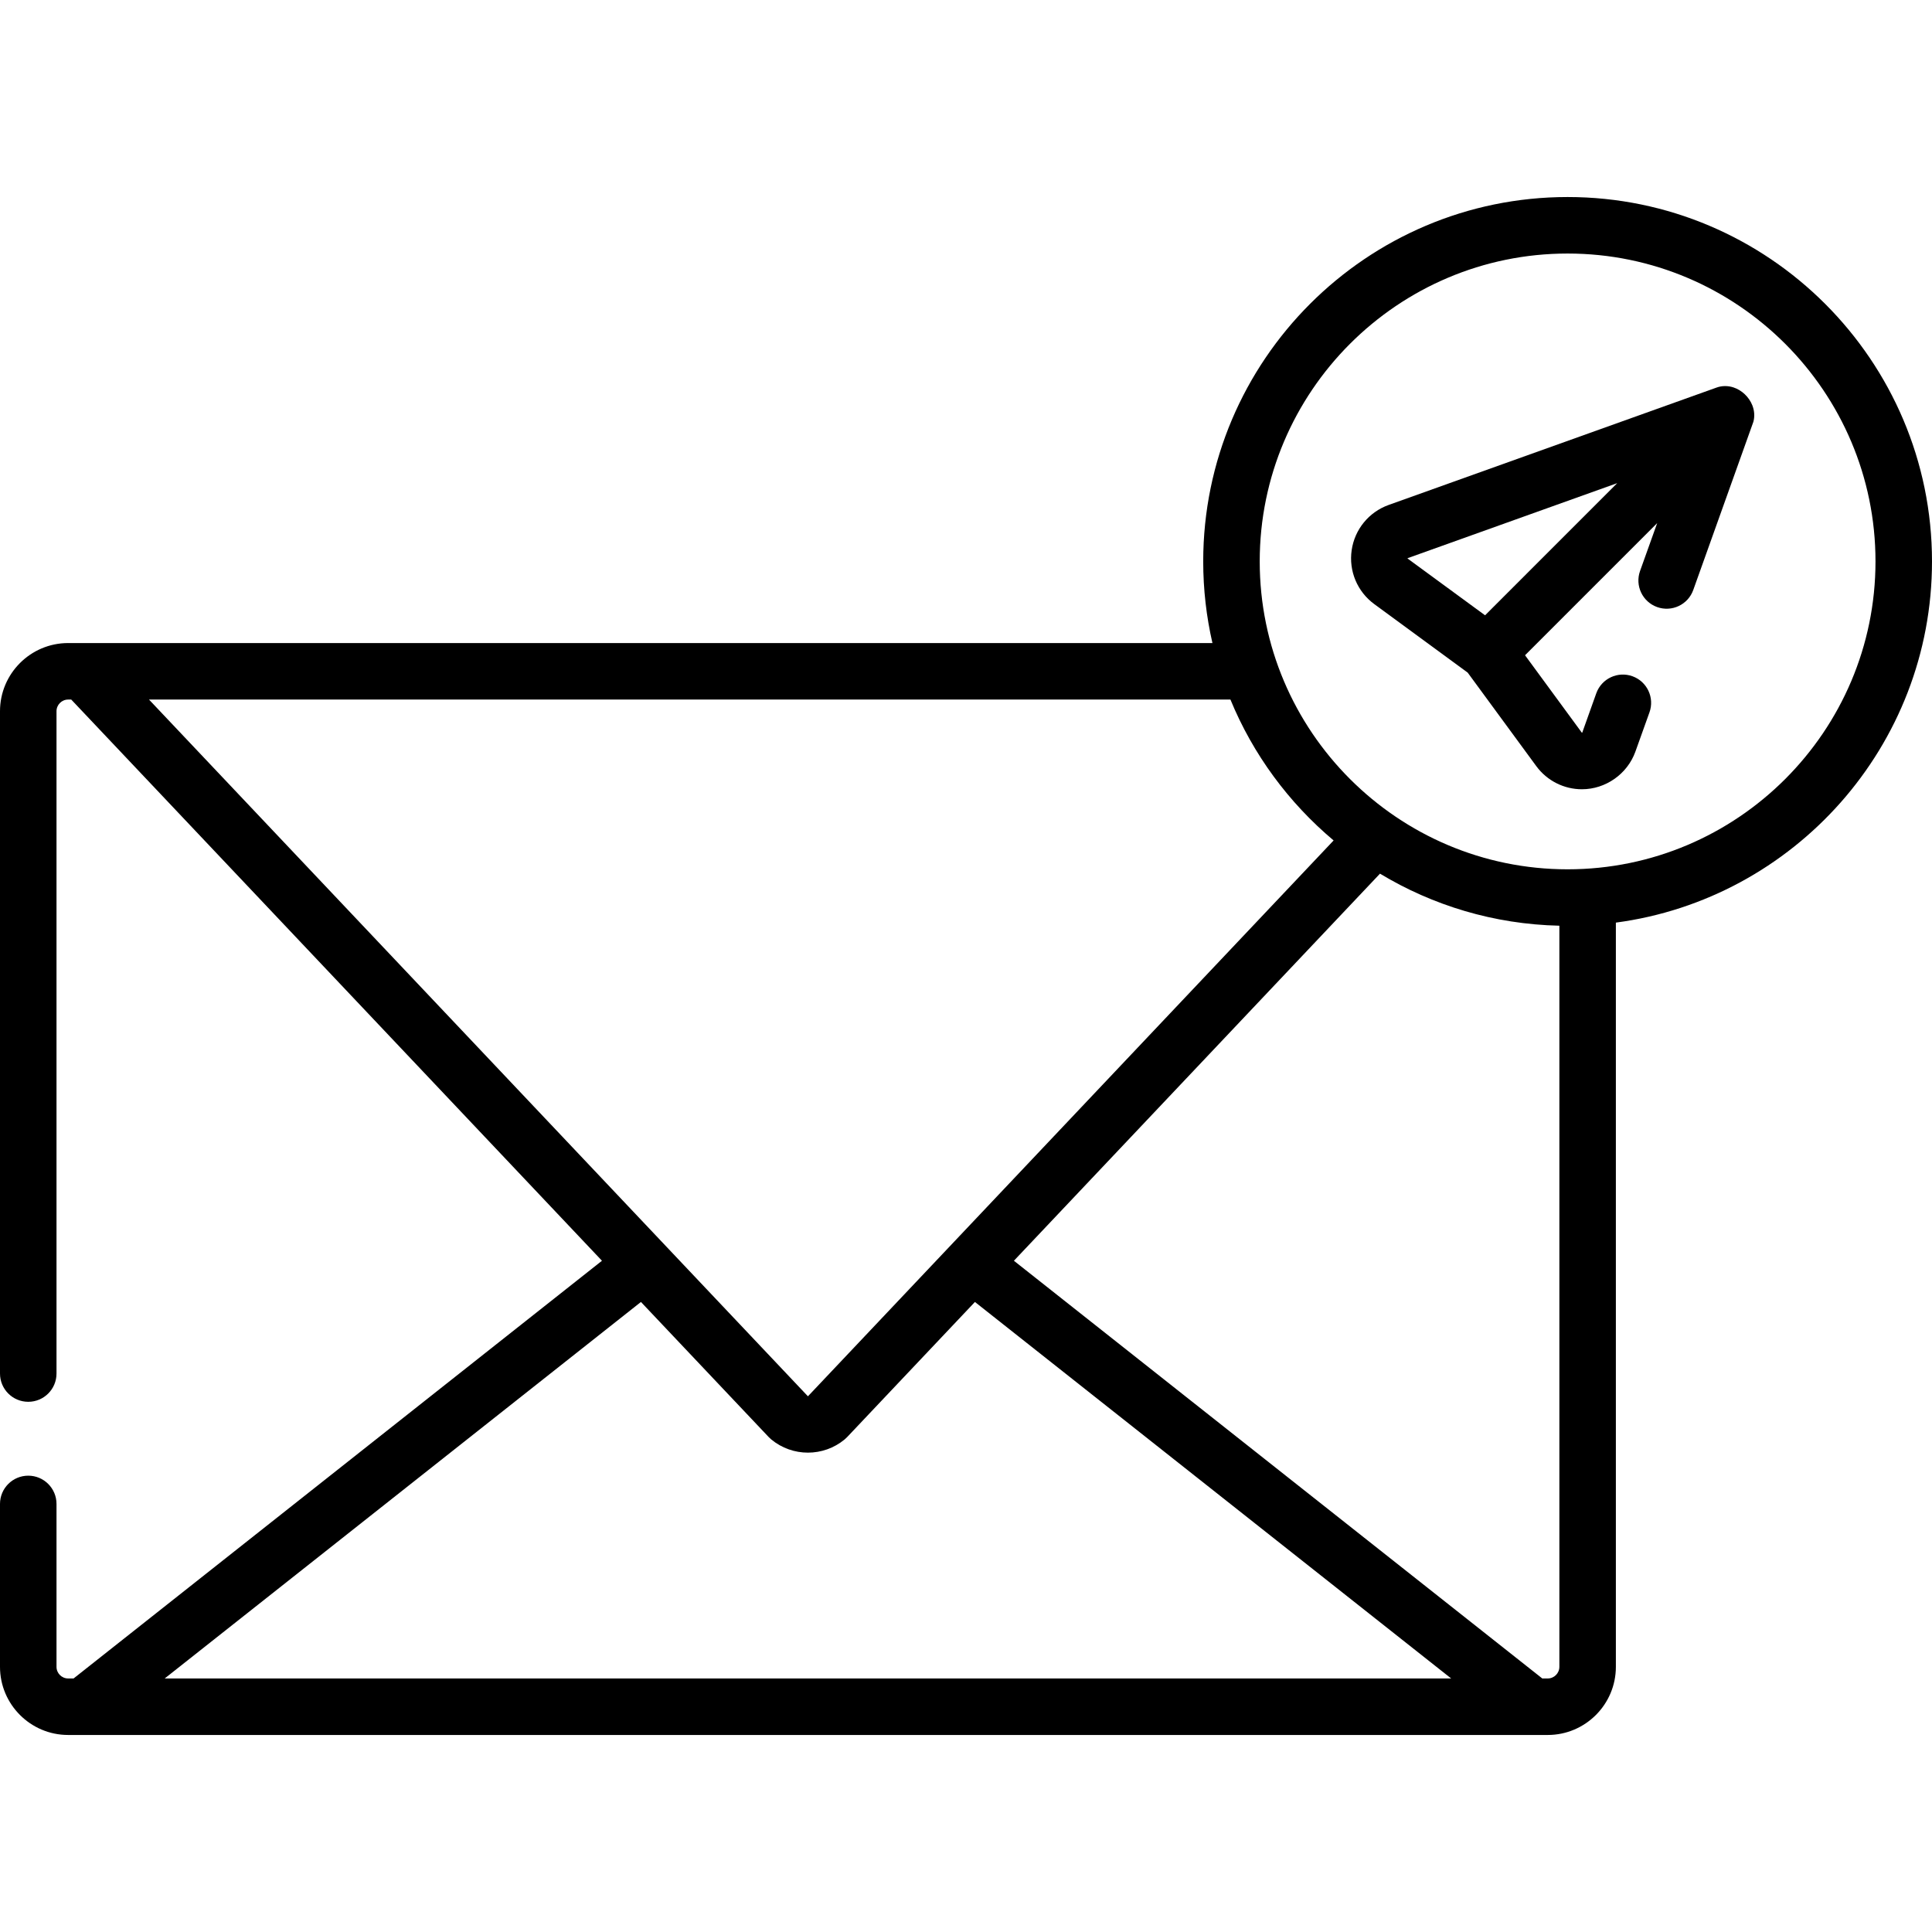 <svg id="Capa_1" enable-background="new 0 0 512 512" height="512" viewBox="0 0 512 512" width="512" xmlns="http://www.w3.org/2000/svg"><g><g><g><path d="m415.432 52.214c-53.248 0-96.568 43.32-96.568 96.568 0 7.436.846 14.677 2.445 21.634h-303.25c-9.958.001-18.059 8.102-18.059 18.06v175.528c0 4.135 3.352 7.487 7.487 7.487s7.487-3.352 7.487-7.487v-175.528c0-1.701 1.384-3.085 3.085-3.085h.819l140.649 148.721-140.027 110.699h-1.441c-1.701 0-3.085-1.384-3.085-3.085v-43.17c0-4.135-3.352-7.487-7.487-7.487s-7.487 3.352-7.487 7.487v43.17c0 9.958 8.101 18.059 18.059 18.059h392.104c9.958 0 18.059-8.101 18.059-18.059v-197.224c47.224-6.277 83.778-46.808 83.778-95.72 0-53.248-43.32-96.568-96.568-96.568zm-375.944 133.177h286.59c5.991 14.57 15.456 27.352 27.344 37.338l-139.286 147.28c-.017.003-.033.002-.049 0zm4.158 259.42 126.21-99.777 33.862 35.805c.209.22.43.428.663.622 2.819 2.335 6.273 3.502 9.729 3.502 3.455 0 6.911-1.168 9.729-3.502.233-.194.455-.401.664-.622l33.862-35.805 126.21 99.777zm369.602-3.085c0 1.701-1.384 3.085-3.085 3.085h-1.441l-140.027-110.699 97.016-102.583c13.949 8.414 30.183 13.407 47.537 13.794zm2.184-211.35c-44.991 0-81.594-36.602-81.594-81.594 0-44.991 36.603-81.593 81.594-81.593s81.594 36.603 81.594 81.593c0 44.991-36.603 81.594-81.594 81.594z"/><path d="m459.359 102.661c-1.429-.467-3.006-.469-4.422.038-.372.133-86.923 31.117-86.923 31.117-5.247 1.878-9.006 6.471-9.808 11.986-.803 5.515 1.49 10.989 5.984 14.285l24.766 18.167 18.167 24.766c2.86 3.9 7.361 6.142 12.105 6.142 6.278 0 12.039-4.033 14.166-9.966 0-.001 3.723-10.387 3.723-10.387 1.41-3.887-.599-8.181-4.486-9.591-3.886-1.409-8.181.6-9.591 4.486l-3.733 10.466c-.024.014-.084.023-.108-.007l-15.048-20.514 35.022-35.022-4.539 12.681c-1.394 3.893.632 8.179 4.525 9.572 3.895 1.395 8.18-.633 9.573-4.525 0 0 15.898-44.433 15.945-44.611.377-1.429.256-2.954-.292-4.333-.887-2.224-2.767-4.012-5.026-4.75zm-65.801 60.401-20.535-15.047c-.007-.027.002-.088.037-.102l55.522-19.876z"/></g></g></g></svg>